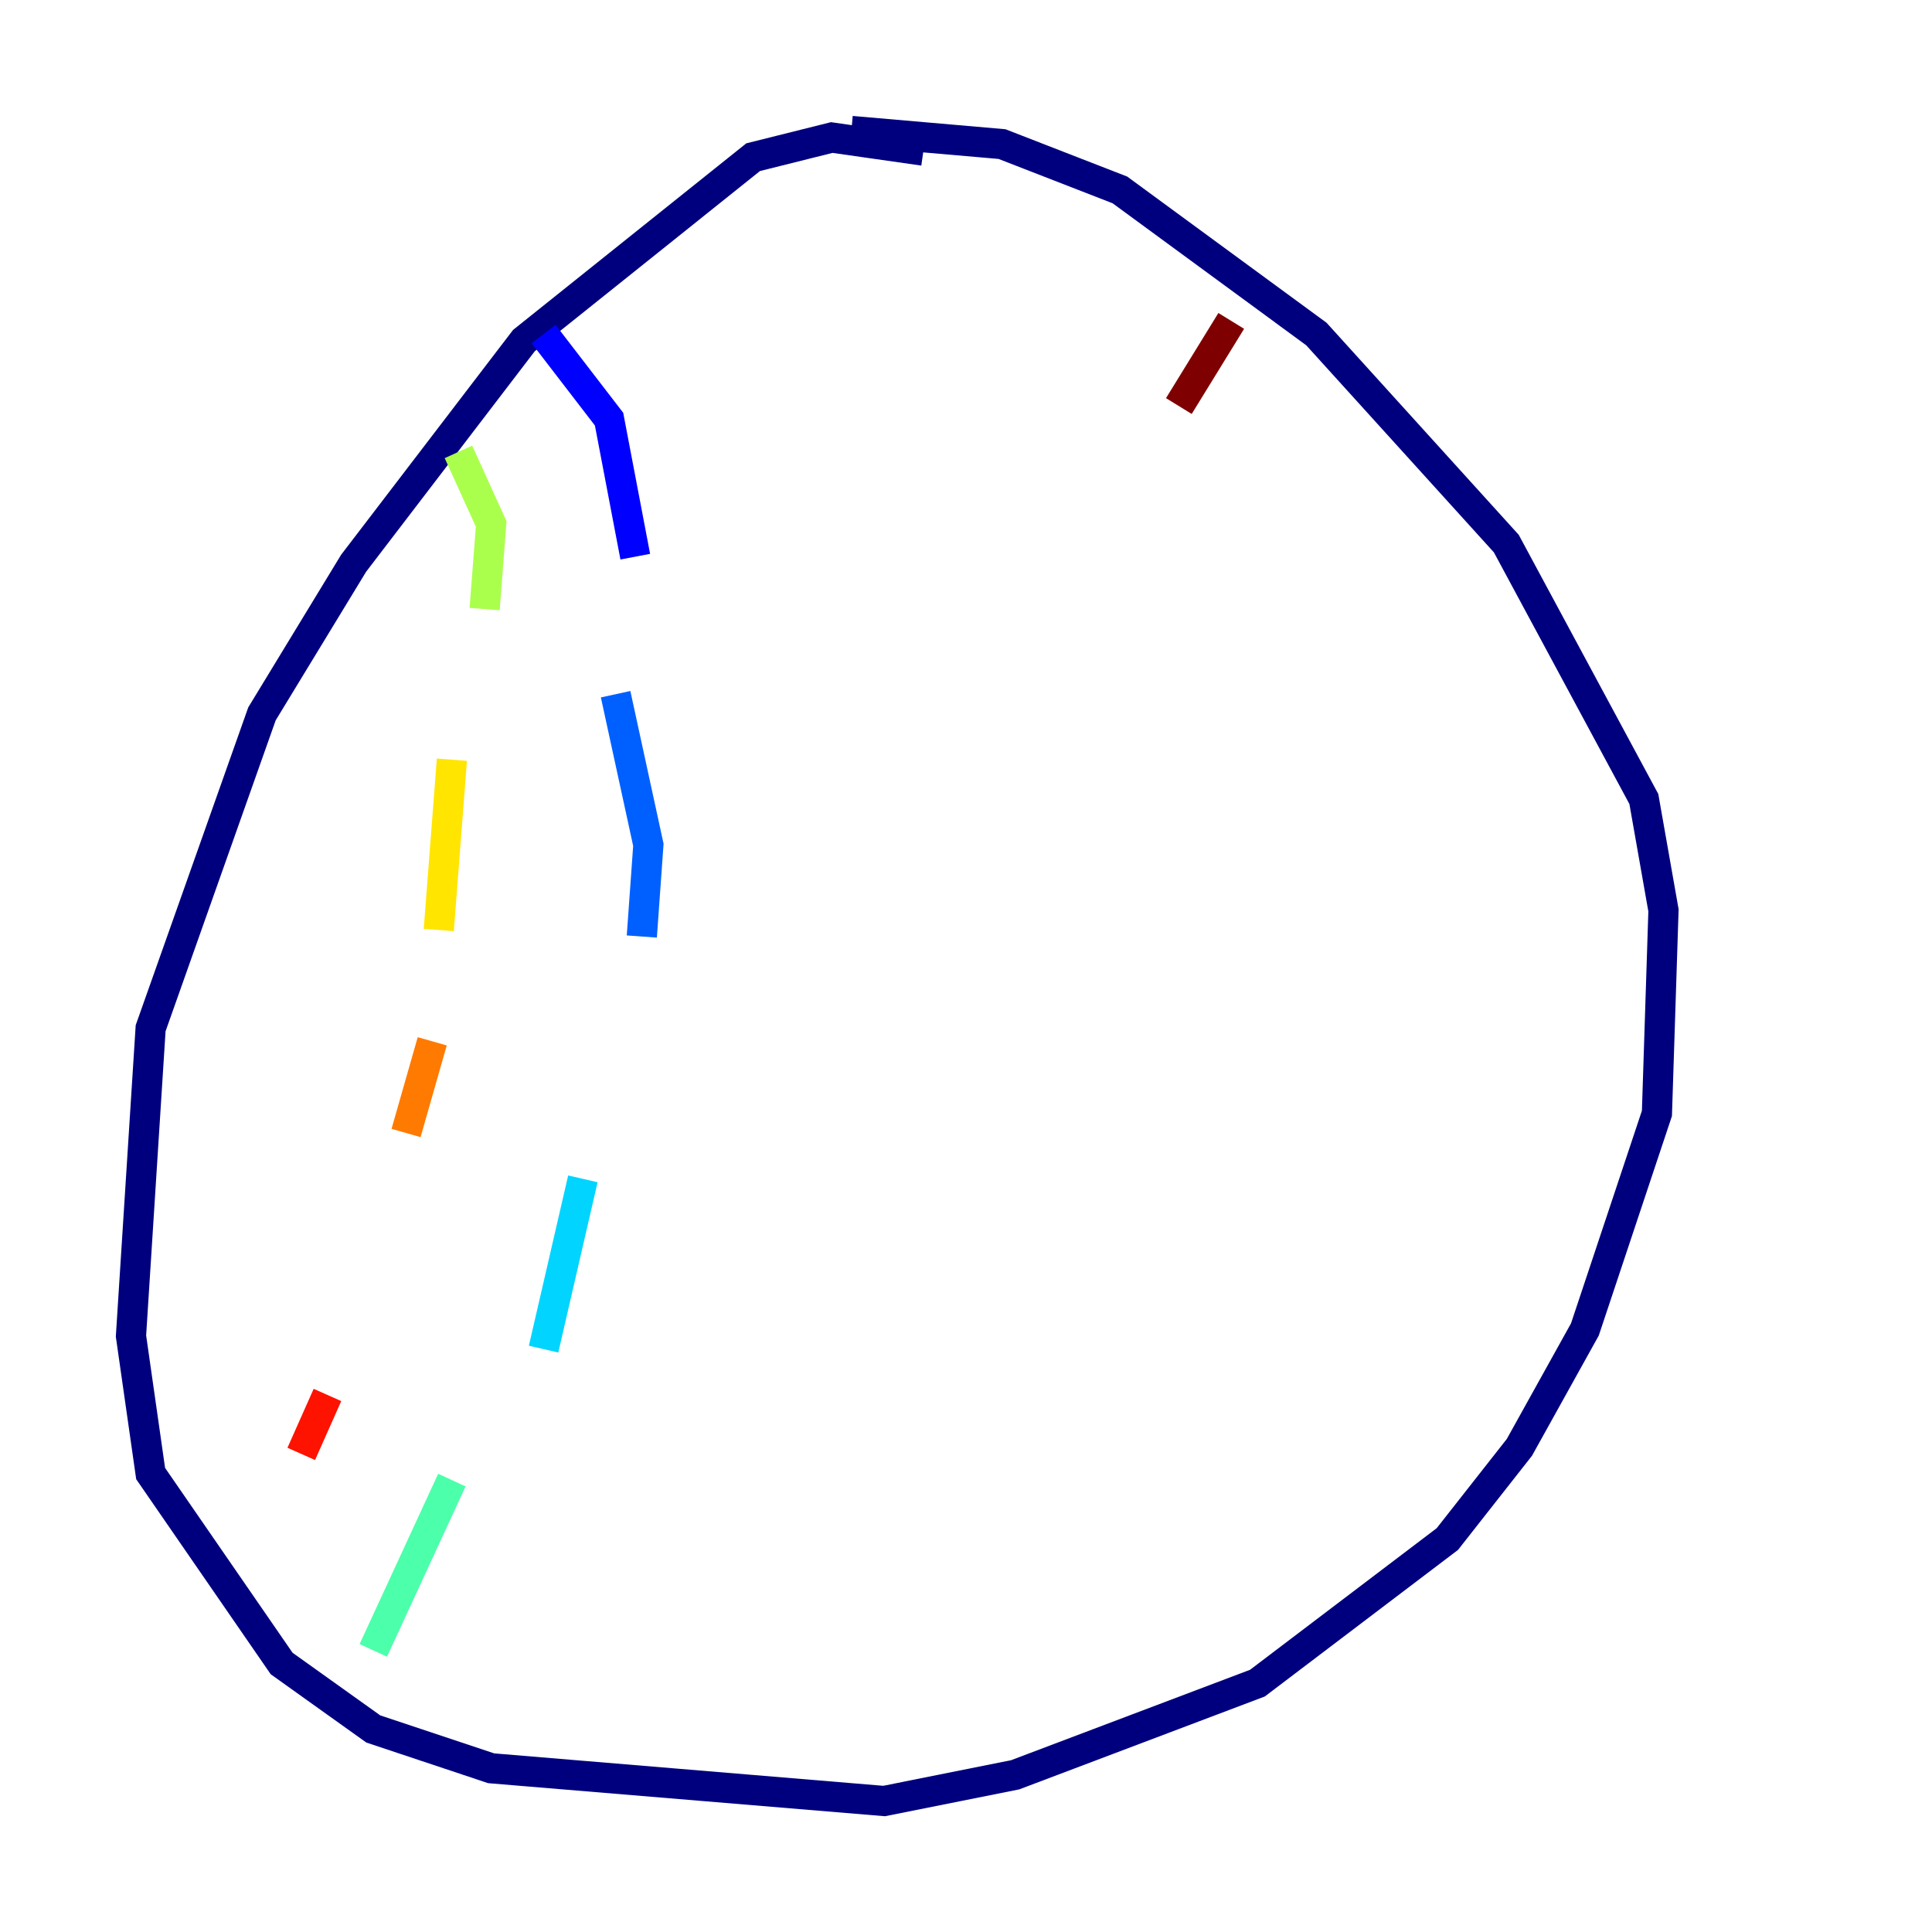 <?xml version="1.0" encoding="utf-8" ?>
<svg baseProfile="tiny" height="128" version="1.2" viewBox="0,0,128,128" width="128" xmlns="http://www.w3.org/2000/svg" xmlns:ev="http://www.w3.org/2001/xml-events" xmlns:xlink="http://www.w3.org/1999/xlink"><defs /><polyline fill="none" points="61.18,9.98 55.105,9.112 49.898,10.414 34.712,22.563 23.43,37.315 17.356,47.295 9.98,68.122 8.678,88.515 9.98,97.627 18.658,110.21 24.732,114.549 32.542,117.153 58.576,119.322 67.254,117.586 83.308,111.512 95.891,101.966 100.664,95.891 105.003,88.081 109.776,73.763 110.21,60.312 108.909,52.936 99.797,36.014 87.214,22.129 74.197,12.583 66.386,9.546 56.407,8.678" stroke="#00007f" stroke-width="2" /><polyline fill="none" points="36.014,22.129 40.352,27.77 42.088,36.881" stroke="#0000fe" stroke-width="2" /><polyline fill="none" points="40.786,45.993 42.956,55.973 42.522,62.047" stroke="#0060ff" stroke-width="2" /><polyline fill="none" points="38.617,78.102 36.014,89.383" stroke="#00d4ff" stroke-width="2" /><polyline fill="none" points="29.939,98.061 24.732,109.342" stroke="#4cffaa" stroke-width="2" /><polyline fill="none" points="30.373,29.939 32.542,34.712 32.108,40.352" stroke="#aaff4c" stroke-width="2" /><polyline fill="none" points="29.939,50.332 29.071,61.614" stroke="#ffe500" stroke-width="2" /><polyline fill="none" points="28.637,68.99 26.902,75.064" stroke="#ff7a00" stroke-width="2" /><polyline fill="none" points="21.695,92.42 19.959,96.325" stroke="#fe1200" stroke-width="2" /><polyline fill="none" points="81.573,21.261 78.102,26.902" stroke="#7f0000" stroke-width="2" /></svg>